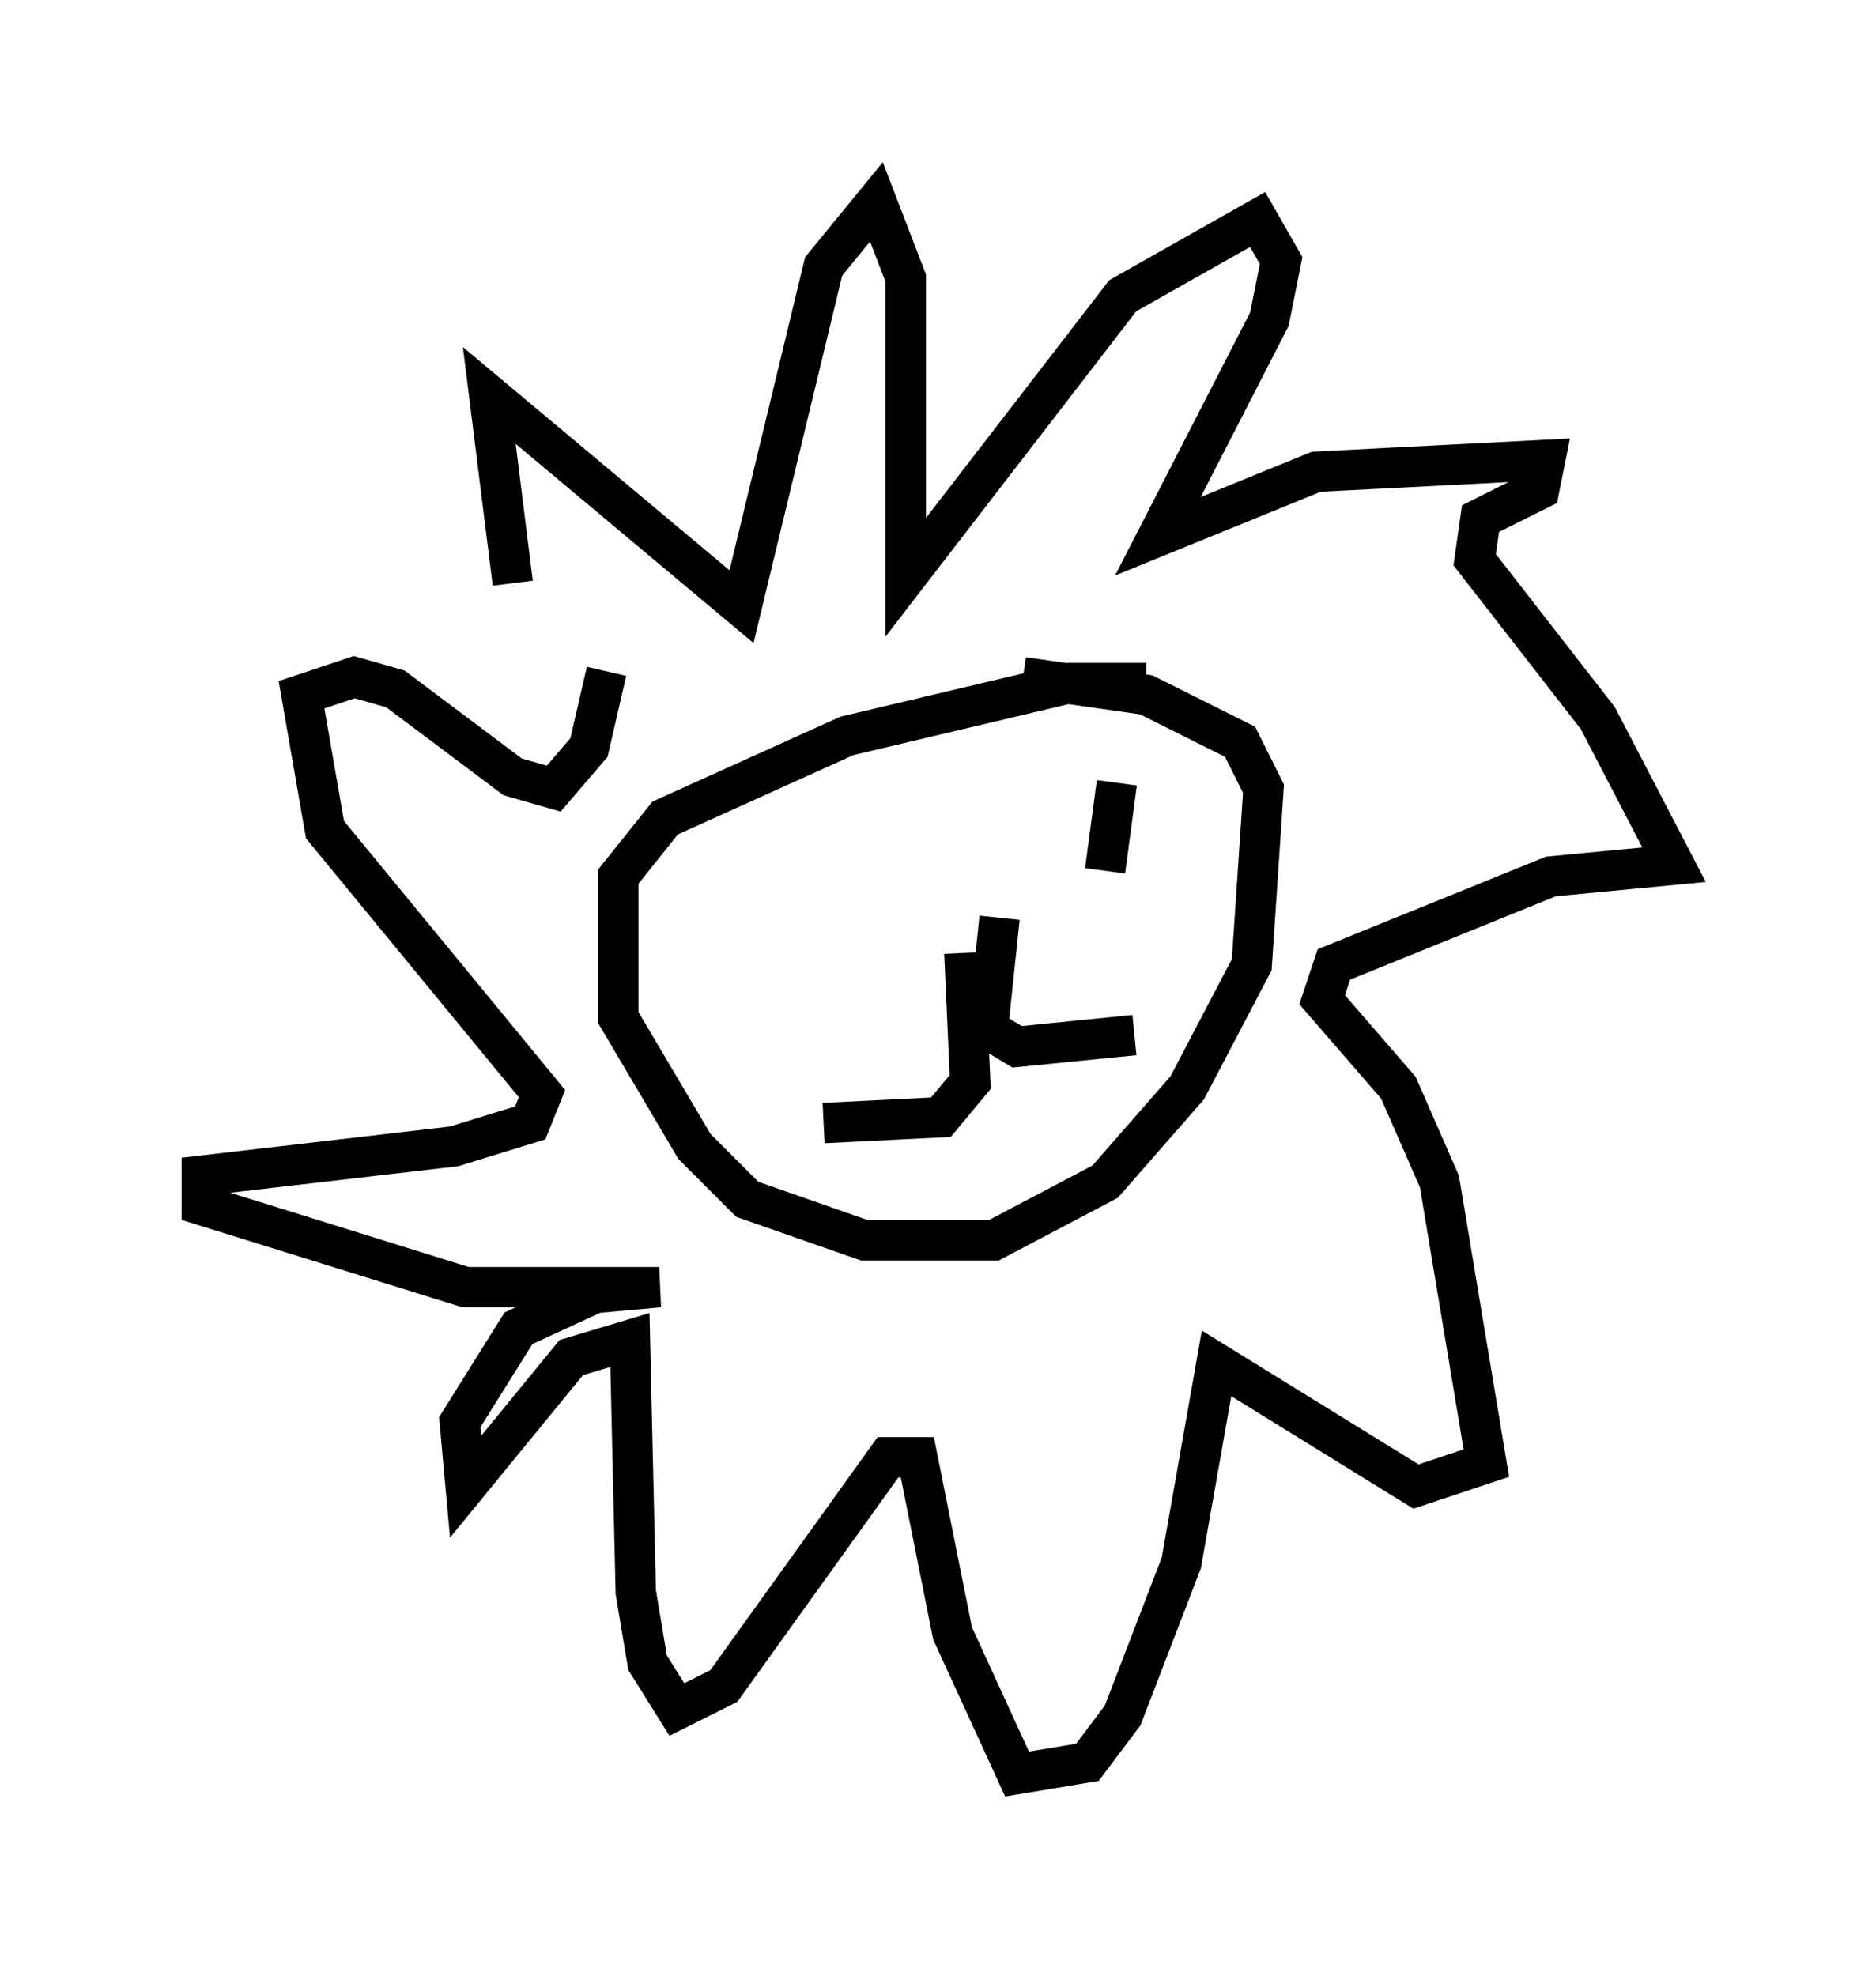 <?xml version="1.0" encoding="utf-8" ?>
<svg baseProfile="full" height="48.927" version="1.1" width="46.458" xmlns="http://www.w3.org/2000/svg" xmlns:ev="http://www.w3.org/2001/xml-events" xmlns:xlink="http://www.w3.org/1999/xlink"><defs /><rect fill="white" height="48.927" width="46.458" x="0" y="0" /><path d="M14.877, 18.218 m-2.179, -3.777 l-0.581, -4.648 6.246, 5.229 l2.034, -8.425 1.307, -1.598 l0.726, 1.888 0.0, 7.408 l5.374, -6.972 3.341, -1.888 l0.581, 1.017 -0.291, 1.453 l-2.76, 5.374 3.922, -1.598 l5.665, -0.291 -0.145, 0.726 l-1.453, 0.726 -0.145, 1.017 l3.05, 3.922 1.888, 3.631 l-3.05, 0.291 -5.374, 2.179 l-0.291, 0.872 1.888, 2.179 l1.017, 2.324 1.162, 6.972 l-1.743, 0.581 -4.939, -3.05 l-0.872, 4.939 -1.453, 3.777 l-0.872, 1.162 -1.743, 0.291 l-1.598, -3.486 -0.872, -4.358 l-0.726, 0.0 -4.067, 5.665 l-1.162, 0.581 -0.726, -1.162 l-0.291, -1.743 -0.145, -6.246 l-1.453, 0.436 -2.615, 3.196 l-0.145, -1.598 1.453, -2.324 l1.888, -0.872 1.598, -0.145 l-4.793, 0.0 -6.536, -2.034 l0.0, -0.726 6.246, -0.726 l1.888, -0.581 0.291, -0.726 l-5.374, -6.536 -0.581, -3.341 l1.307, -0.436 1.017, 0.291 l2.905, 2.179 1.017, 0.291 l0.872, -1.017 0.436, -1.888 m13.363, 0.291 l-1.888, 0.0 -5.52, 1.307 l-4.503, 2.034 -1.162, 1.453 l0.0, 3.486 1.888, 3.196 l1.307, 1.307 2.905, 1.017 l3.196, 0.0 2.76, -1.453 l2.034, -2.324 1.598, -3.05 l0.291, -4.358 -0.581, -1.162 l-2.324, -1.162 -3.05, -0.436 m-1.453, 6.827 l0.145, 3.196 -0.726, 0.872 l-2.905, 0.145 m4.358, -5.084 l-0.291, 2.76 0.726, 0.436 l2.905, -0.291 m-8.134, -4.648 l0.0, 0.0 m7.698, -1.598 l-0.291, 2.179 " fill="none" stroke="black" stroke-width="1" /></svg>
